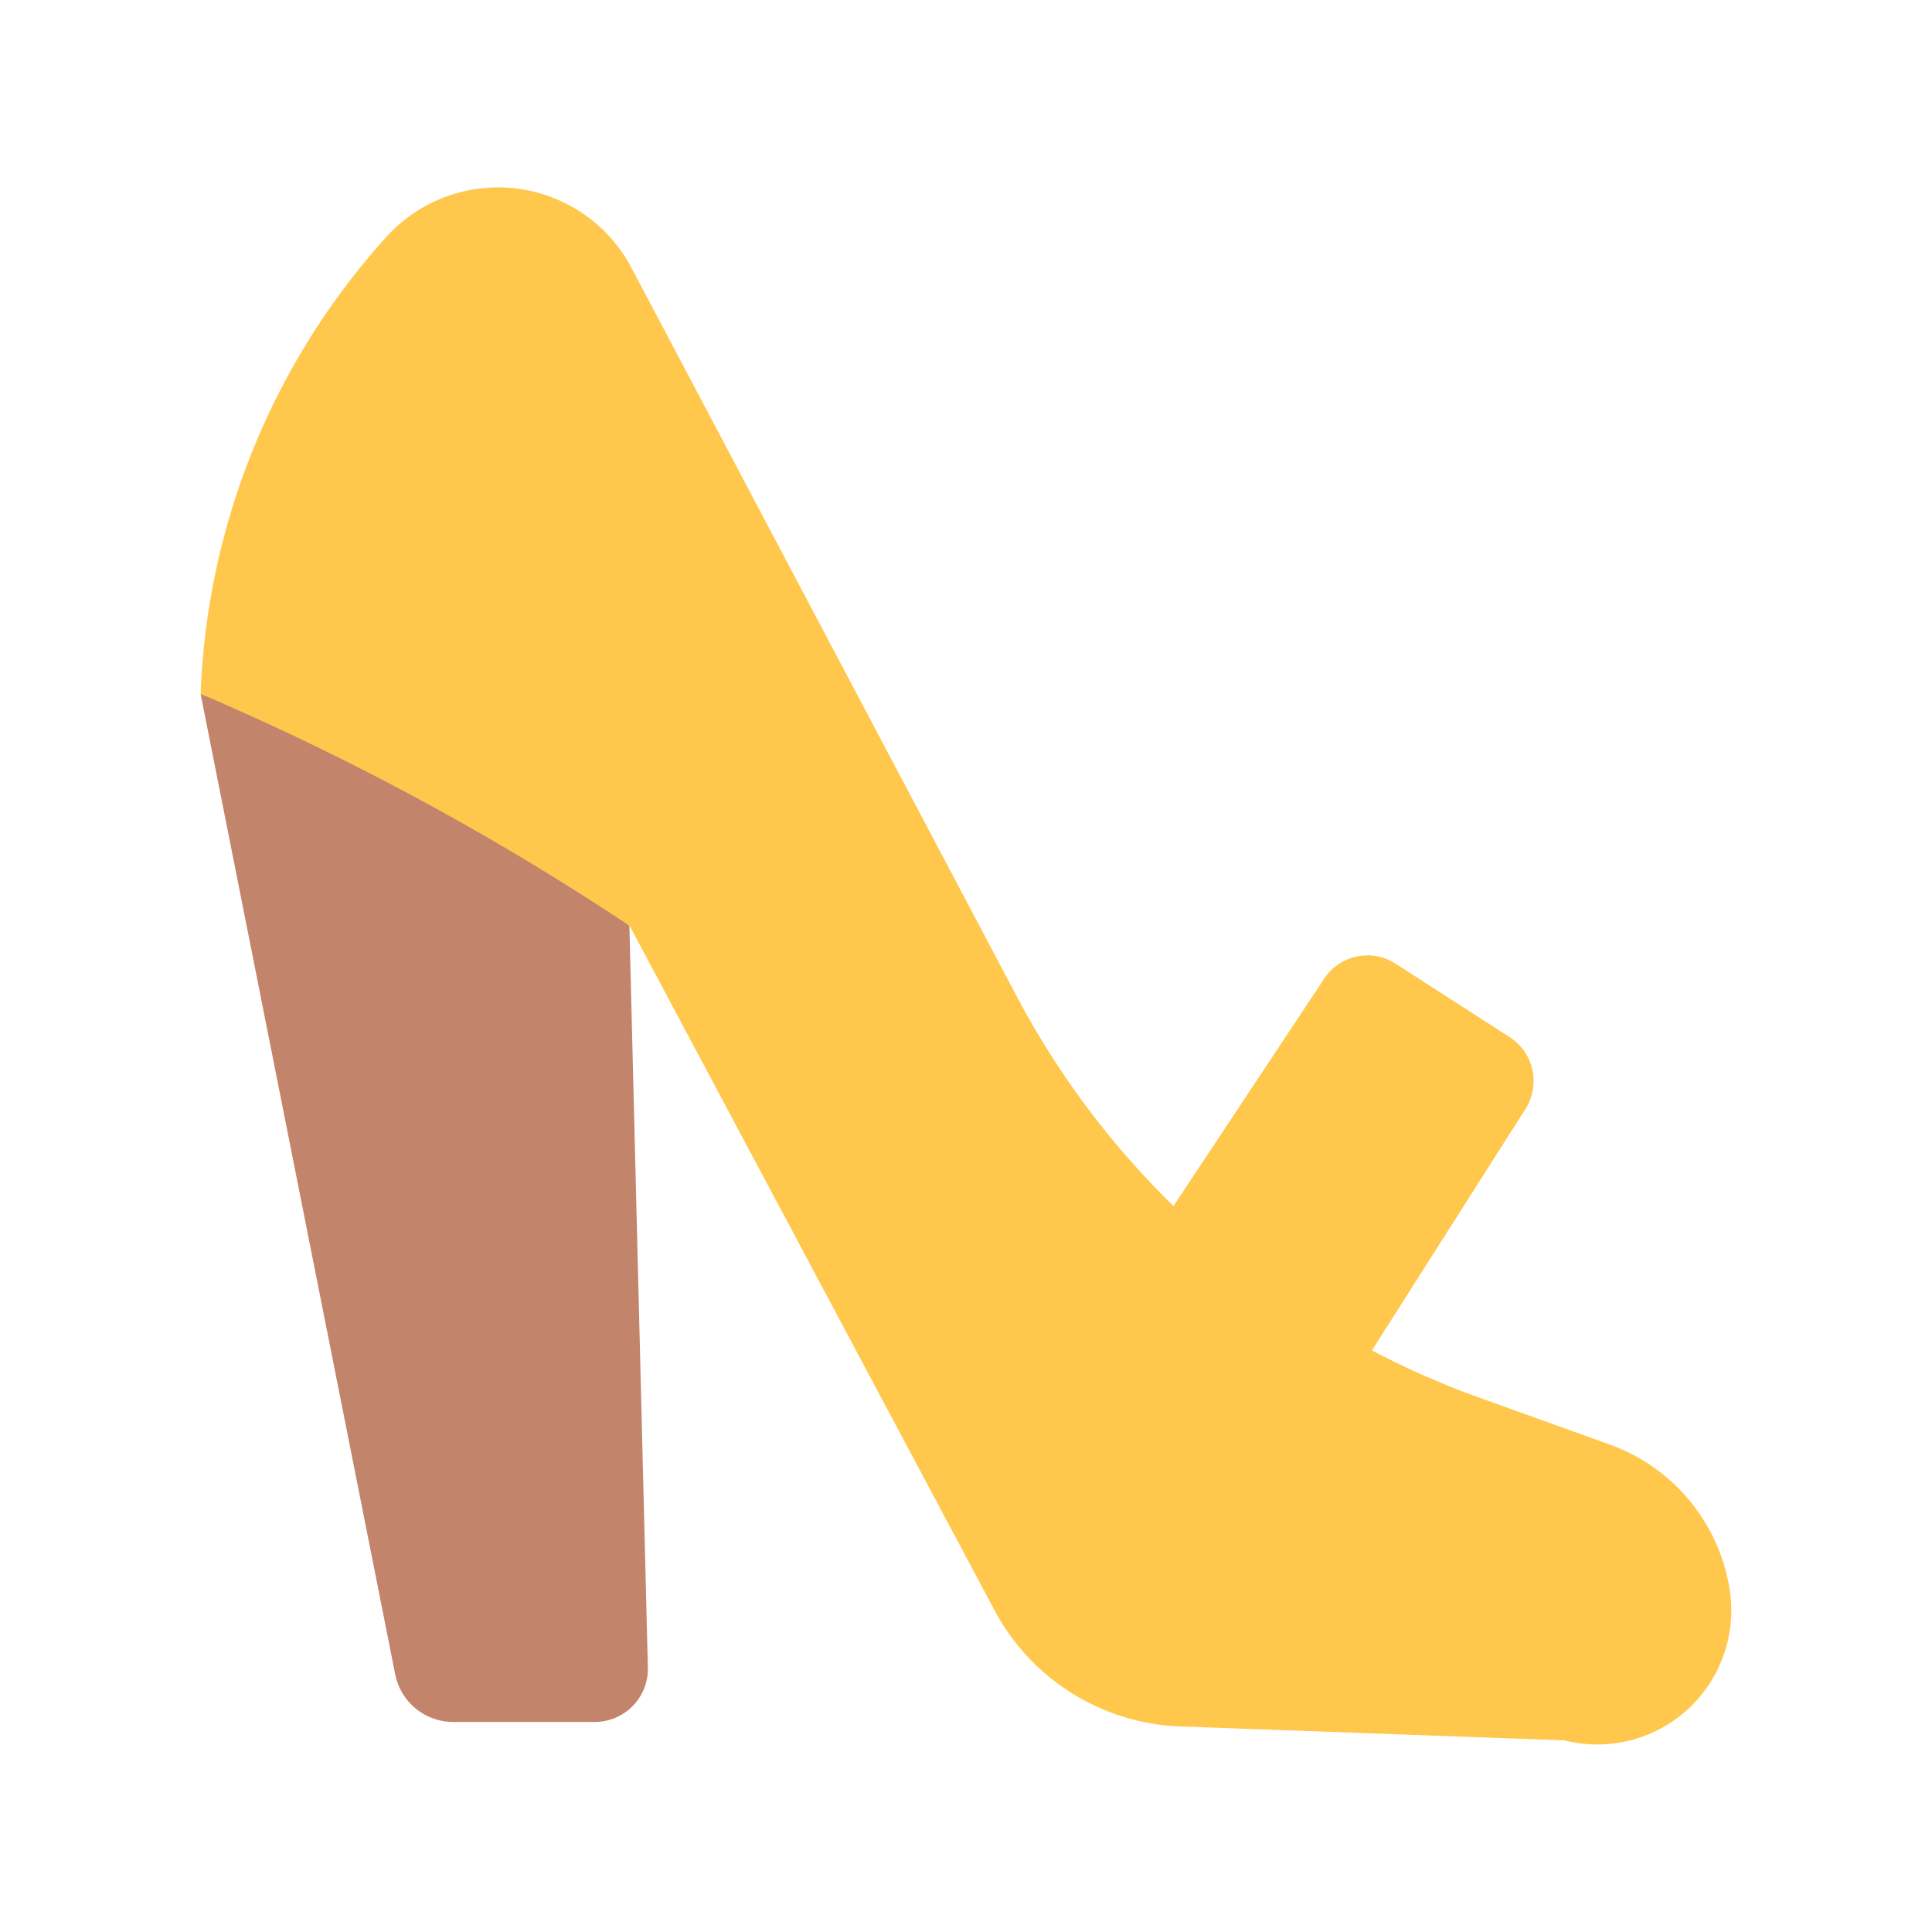 <svg id="Layer_1" data-name="Layer 1" xmlns="http://www.w3.org/2000/svg" viewBox="0 0 40 40"><defs><style>.cls-1{fill:#ffc84d;}.cls-2{fill:#c3846c;}.cls-3{fill:none;}</style></defs><path class="cls-1" d="M13.032,19.161l7.561,14.183a4.544,4.544,0,0,0,3.843,2.4l7.949.288a2.775,2.775,0,0,0,3.429-3.1h0a3.813,3.813,0,0,0-2.48-3.021l-2.711-.976a17.564,17.564,0,0,1-9.577-8.315L13.075,5.547a3.122,3.122,0,0,0-5.061-.658,14.937,14.937,0,0,0-3.86,9.469l8.878,4.8"/><path class="cls-1" d="M21.367,29.387l6.049-9.125a1.074,1.074,0,0,1,1.477-.311l2.365,1.523a1.08,1.08,0,0,1,.325,1.486l-4.942,7.77Z"/><path class="cls-2" d="M8.186,34.684a1.224,1.224,0,0,0,1.2.967h2.928a1.1,1.1,0,0,0,1.1-1.1l-.383-15.386a55.339,55.339,0,0,0-8.878-4.8Z"/><rect class="cls-3" width="40" height="40"/></svg>
